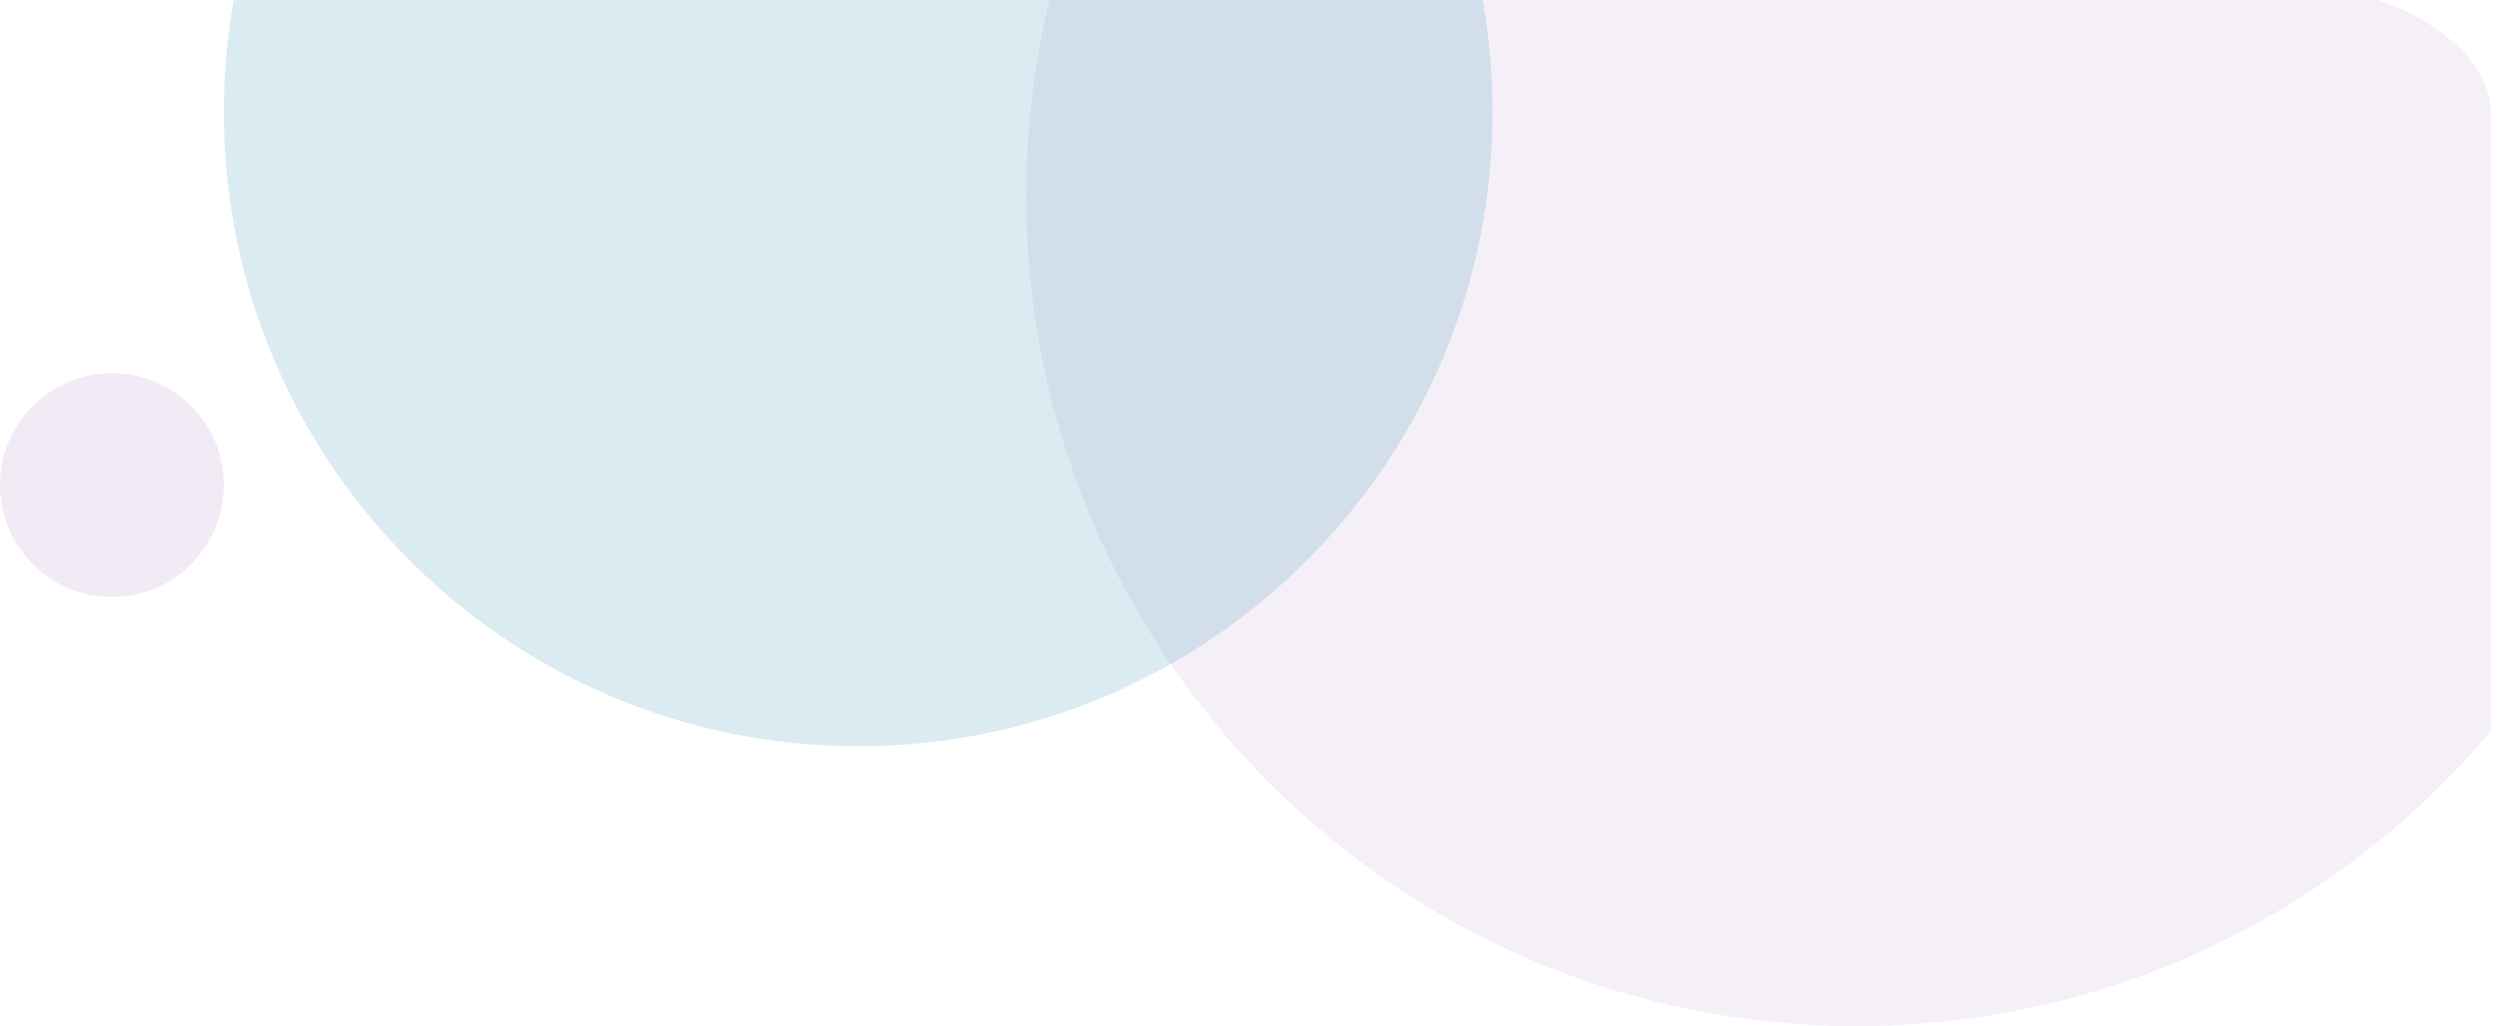 <svg width="134" height="55" viewBox="0 0 134 55" fill="none" xmlns="http://www.w3.org/2000/svg">
<g id="Group 1000008004">
<circle id="Ellipse 456" opacity="0.1" cx="6" cy="26" r="6" fill="#7E3996"/>
<path id="Subtract" opacity="0.2" fill-rule="evenodd" clip-rule="evenodd" d="M12.528 0C12.181 1.948 12 3.953 12 6C12 24.778 27.222 40 46 40C64.778 40 80 24.778 80 6C80 3.953 79.819 1.948 79.472 0H12.528Z" fill="#49A0BF"/>
<path id="Subtract_2" opacity="0.2" fill-rule="evenodd" clip-rule="evenodd" d="M56.246 0H127.5C129.5 0.667 133.5 2.8 133.5 6V39.211C125.337 48.868 113.135 55 99.5 55C74.923 55 55 35.077 55 10.5C55 6.883 55.431 3.367 56.246 0Z" fill="#7E3996" fill-opacity="0.39"/>
</g>
</svg>
